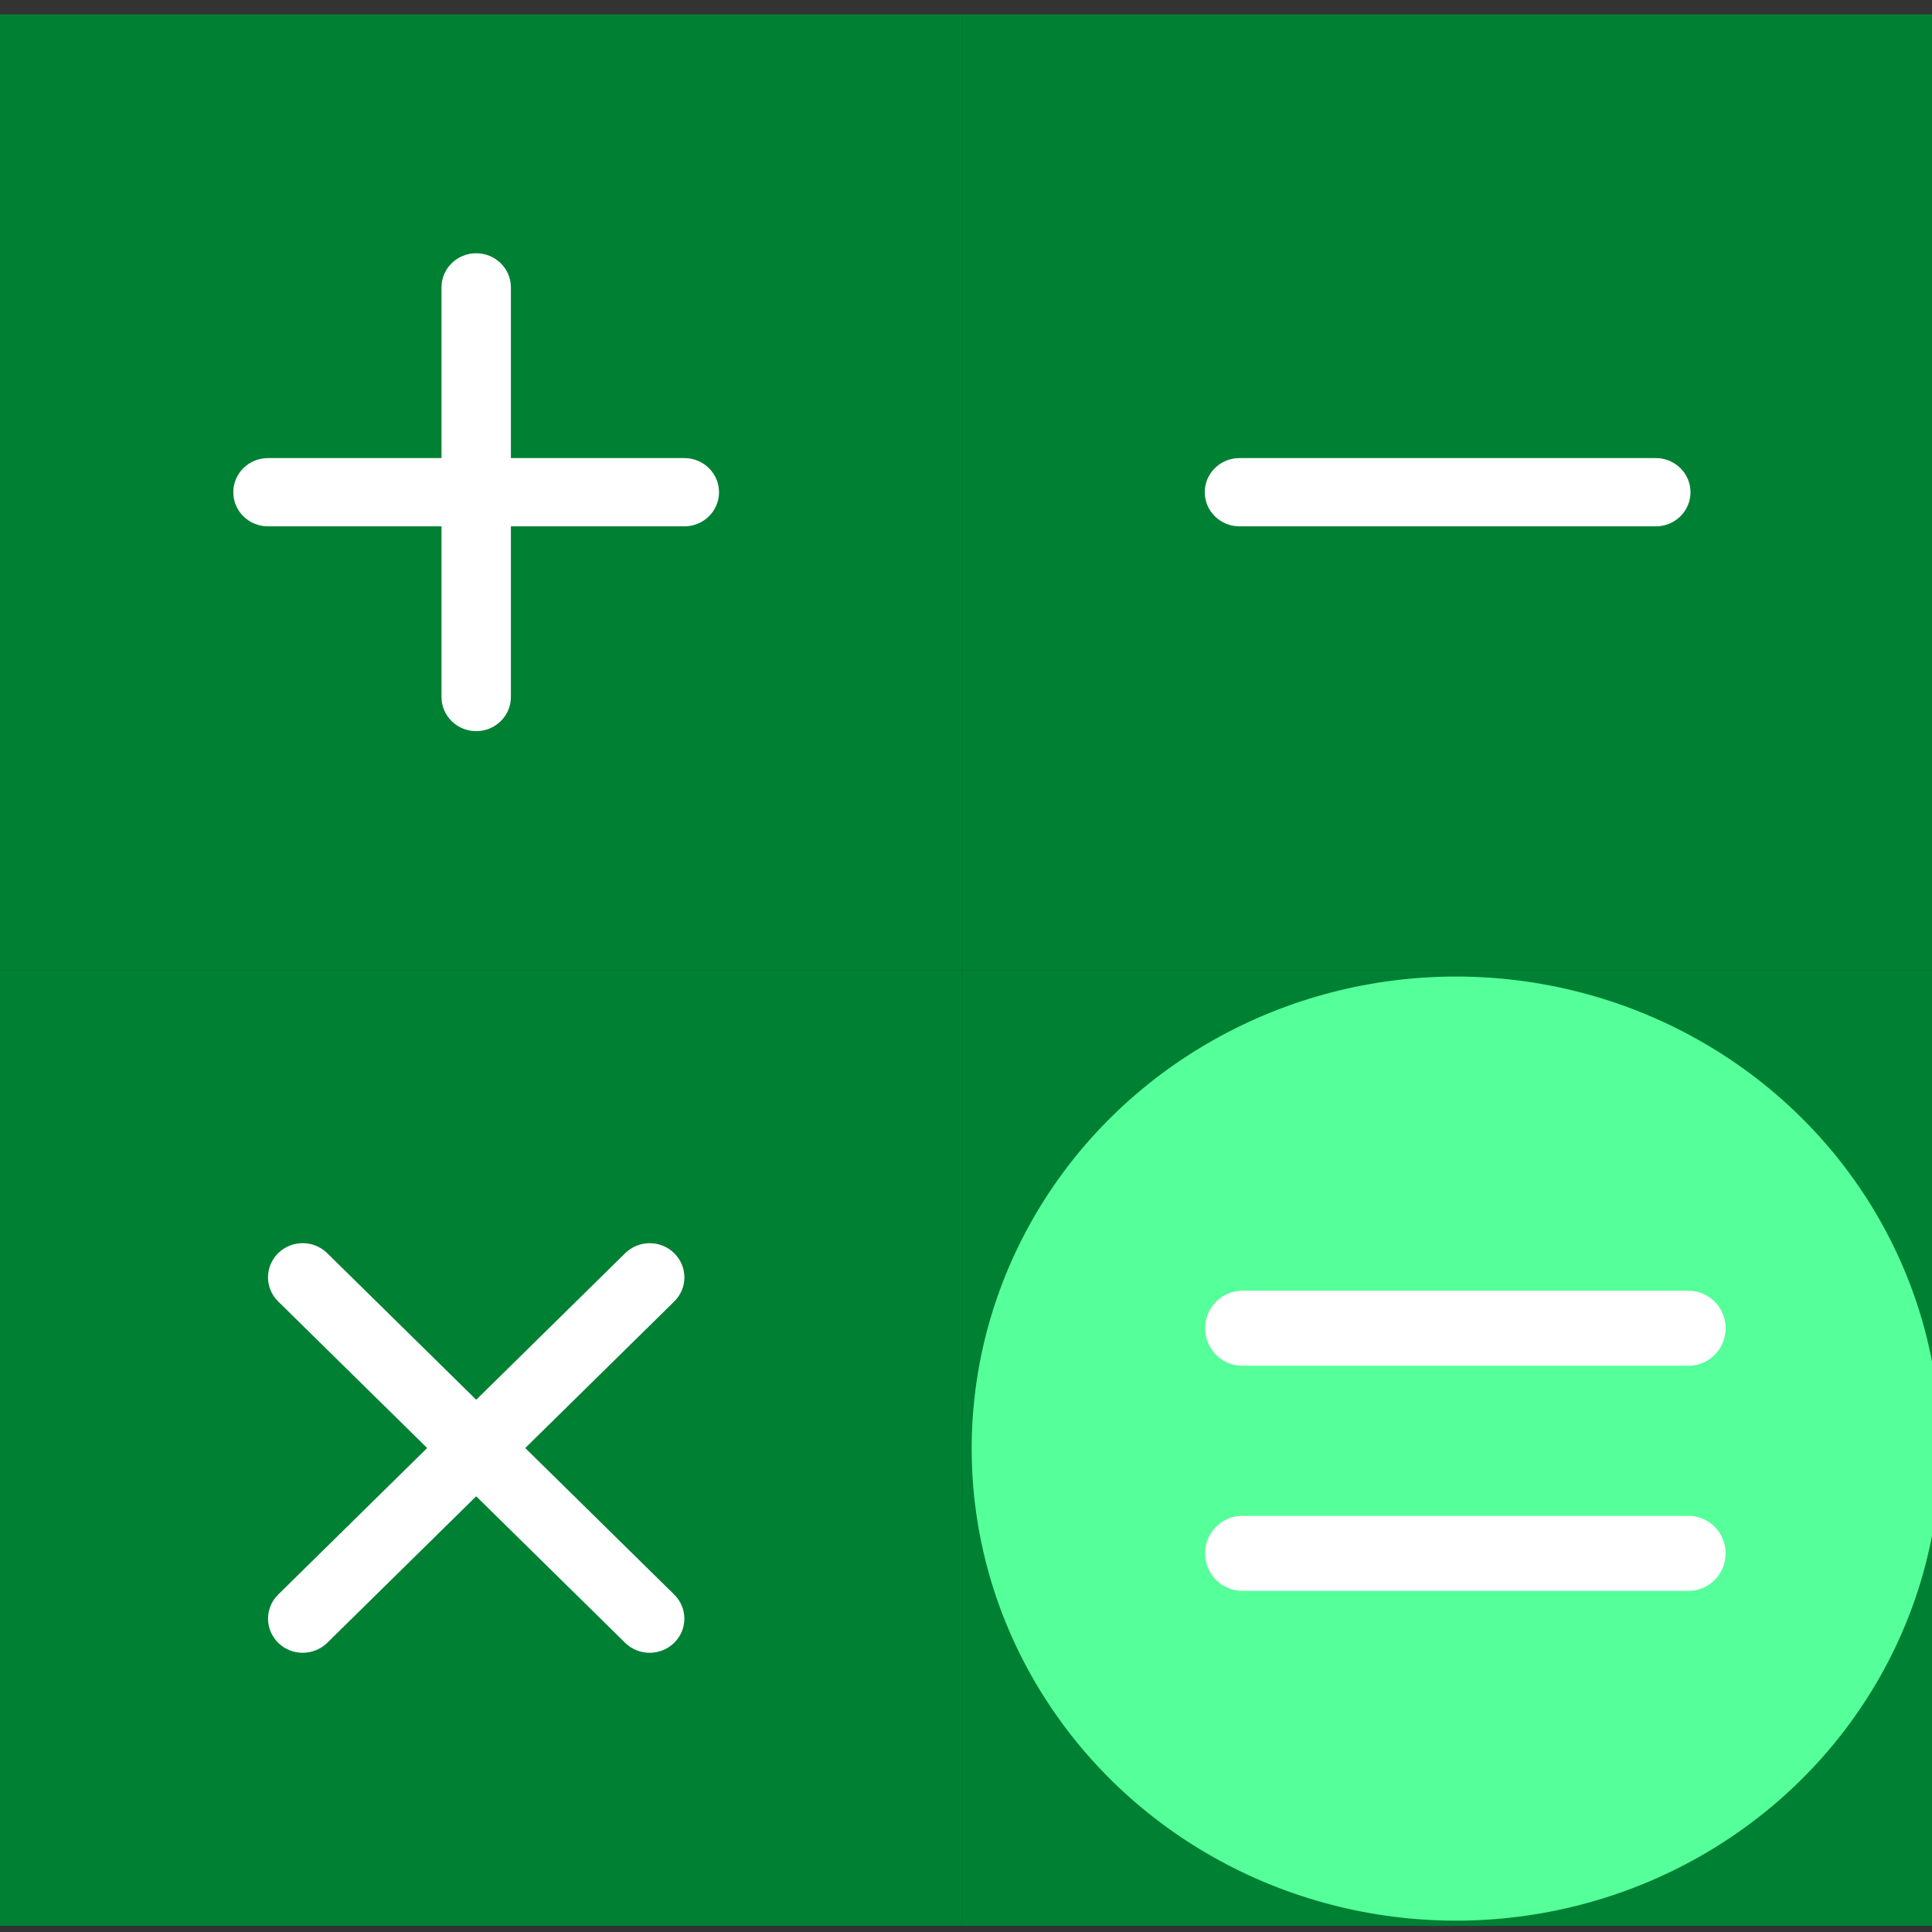 <?xml version="1.0" encoding="UTF-8" standalone="no"?>
<svg
   xmlns:dc="http://purl.org/dc/elements/1.1/"
   xmlns:cc="http://creativecommons.org/ns#"
   xmlns:rdf="http://www.w3.org/1999/02/22-rdf-syntax-ns#"
   xmlns:svg="http://www.w3.org/2000/svg"
   xmlns="http://www.w3.org/2000/svg"
   xmlns:xlink="http://www.w3.org/1999/xlink"
   xmlns:sodipodi="http://sodipodi.sourceforge.net/DTD/sodipodi-0.dtd"
   xmlns:inkscape="http://www.inkscape.org/namespaces/inkscape"
   viewBox="0 0 48 48"
   id="svg2"
   version="1.1"
   inkscape:version="0.91 r13725"
   sodipodi:docname="google-calculator.svg">
  <rect x="0" y="0" width="48" height="48" fill="#333333" stroke="none"/>
  <sodipodi:namedview
     pagecolor="#ffffff"
     bordercolor="#666666"
     borderopacity="1"
     objecttolerance="10"
     gridtolerance="10"
     guidetolerance="10"
     inkscape:pageopacity="0"
     inkscape:pageshadow="2"
     inkscape:window-width="1280"
     inkscape:window-height="694"
     id="namedview57"
     showgrid="false"
     inkscape:zoom="4.9166667"
     inkscape:cx="-9.1525422"
     inkscape:cy="24"
     inkscape:window-x="0"
     inkscape:window-y="0"
     inkscape:window-maximized="1"
     inkscape:current-layer="svg2" />
  <defs
     id="defs4">
    <linearGradient
       id="5">
      <stop
         stop-color="#dfe9f0"
         id="stop7" />
      <stop
         offset="1"
         stop-color="#ecf0f3"
         id="stop9" />
    </linearGradient>
    <linearGradient
       gradientTransform="matrix(0.091,0,0,0.133,-7.521,-4.934)"
       xlink:href="#5"
       id="4"
       gradientUnits="userSpaceOnUse"
       x1="455.96"
       y1="150.23"
       x2="459.03"
       y2="91.67" />
    <linearGradient
       xlink:href="#5"
       id="6"
       gradientUnits="userSpaceOnUse"
       x1="29.549"
       x2="35.716"
       gradientTransform="matrix(1.714,0,0,1.714,-44.21,18.512)" />
    <linearGradient
       gradientTransform="matrix(0.417,-3.085686e-4,3.085686e-4,0.398,13.155,-59.515)"
       id="3"
       gradientUnits="userSpaceOnUse"
       x1=".967"
       y1="204.55"
       x2="1.19"
       y2="148.81">
      <stop
         stop-color="#232323"
         id="stop14" />
      <stop
         offset="1"
         stop-color="#4f4f4f"
         id="stop16" />
    </linearGradient>
    <linearGradient
       gradientUnits="userSpaceOnUse"
       y2="2.119"
       x2="0"
       y1="16.14"
       id="1"
       gradientTransform="matrix(1.714,0,0,1.714,-44.21,18.512)">
      <stop
         stop-color="#00b167"
         id="stop19" />
      <stop
         offset="1"
         stop-color="#44ffbc"
         id="stop21" />
    </linearGradient>
    <linearGradient
       gradientTransform="matrix(.243-0.0 0.0.232 33.4-45.578)"
       id="0"
       gradientUnits="userSpaceOnUse"
       x1="21.978"
       y1="263.05"
       x2="22.373"
       y2="150.16">
      <stop
         stop-color="#4f4f4f"
         id="stop24" />
      <stop
         offset="1"
         stop-color="#808080"
         id="stop26" />
    </linearGradient>
    <linearGradient
       id="2"
       gradientUnits="userSpaceOnUse"
       x1="29.67"
       x2="35.462"
       gradientTransform="matrix(1.714,0,0,1.714,-44.21,18.512)">
      <stop
         stop-color="#cdd7dc"
         id="stop29" />
      <stop
         offset="1"
         stop-color="#ecf0f3"
         id="stop31" />
    </linearGradient>
  </defs>
  <path
     inkscape:connector-curvature="0"
     style="fill:#ffffff"
     id="path49"
     d="m 12.704,6.336 0,4.322 4.305,0 0,1.946 -4.305,0 0,4.322 -1.963,0 0,-4.322 -4.305,0 0,-1.946 4.305,0 0,-4.322 1.963,0" />
  <rect
     y="0.356"
     x="-0.237"
     style="fill:#008033"
     width="24.136"
     height="23.746"
     id="rect3" />
  <rect
     y="0.356"
     x="23.898"
     style="fill:#008033"
     width="24.136"
     height="23.746"
     id="rect5" />
  <rect
     x="-0.237"
     y="24.102"
     style="fill:#008033"
     width="24.136"
     height="23.746"
     id="rect7" />
  <rect
     x="23.898"
     y="24.102"
     style="fill:#008033"
     width="24.136"
     height="23.746"
     id="rect9" />
  <path
     inkscape:connector-curvature="0"
     style="fill:#ffffff"
     d="m 11.831,36.823 c -0.221,0 -0.441,-0.083 -0.609,-0.248 -0.337,-0.332 -0.337,-0.868 0,-1.199 l 4.31,-4.24 c 0.337,-0.332 0.882,-0.332 1.219,0 0.337,0.332 0.337,0.868 0,1.199 l -4.31,4.24 c -0.168,0.165 -0.389,0.248 -0.609,0.248 z"
     id="path15" />
  <path
     inkscape:connector-curvature="0"
     style="fill:#ffffff"
     d="m 7.521,41.063 c -0.221,0 -0.441,-0.083 -0.609,-0.248 -0.337,-0.332 -0.337,-0.868 0,-1.199 l 4.31,-4.24 c 0.337,-0.332 0.882,-0.332 1.219,0 0.337,0.332 0.337,0.868 0,1.199 l -4.31,4.24 c -0.168,0.165 -0.389,0.248 -0.609,0.248 z"
     id="path17" />
  <path
     inkscape:connector-curvature="0"
     style="fill:#ffffff"
     d="m 16.14,41.063 c -0.221,0 -0.441,-0.083 -0.609,-0.248 l -4.31,-4.24 c -0.337,-0.332 -0.337,-0.868 0,-1.199 0.337,-0.332 0.882,-0.332 1.219,0 l 4.31,4.24 c 0.337,0.332 0.337,0.868 0,1.199 -0.168,0.165 -0.389,0.248 -0.609,0.248 z"
     id="path19" />
  <path
     inkscape:connector-curvature="0"
     style="fill:#ffffff"
     d="m 11.831,36.823 c -0.221,0 -0.441,-0.083 -0.609,-0.248 L 6.911,32.334 c -0.337,-0.332 -0.337,-0.868 0,-1.199 0.337,-0.332 0.882,-0.332 1.219,0 l 4.31,4.24 c 0.337,0.332 0.337,0.868 0,1.199 -0.168,0.165 -0.389,0.248 -0.609,0.248 z"
     id="path21" />
  <path
     inkscape:connector-curvature="0"
     style="fill:#ffffff"
     d="m 17.002,13.077 -10.344,0 c -0.476,0 -0.862,-0.379 -0.862,-0.848 0,-0.469 0.386,-0.848 0.862,-0.848 l 10.344,0 c 0.476,0 0.862,0.379 0.862,0.848 0,0.469 -0.386,0.848 -0.862,0.848 z"
     id="path23" />
  <path
     inkscape:connector-curvature="0"
     style="fill:#ffffff"
     d="m 11.831,18.165 c -0.476,0 -0.862,-0.379 -0.862,-0.848 l 0,-10.177 c 0,-0.469 0.386,-0.848 0.862,-0.848 0.476,0 0.862,0.379 0.862,0.848 l 0,10.177 c 0,0.469 -0.386,0.848 -0.862,0.848 z"
     id="path25" />
  <path
     inkscape:connector-curvature="0"
     style="fill:#ffffff"
     d="m 41.138,13.077 -10.344,0 c -0.476,0 -0.862,-0.379 -0.862,-0.848 0,-0.469 0.386,-0.848 0.862,-0.848 l 10.344,0 c 0.476,0 0.862,0.379 0.862,0.848 0,0.469 -0.386,0.848 -0.862,0.848 z"
     id="path27" />
  <ellipse
     style="fill:#55ff99"
     id="circle47"
     cy="35.99"
     cx="36.174"
     rx="12.033"
     ry="11.728" />
  <g
     transform="translate(-6.661,-3.356)"
     id="g4241">
    <path
       id="path11"
       d="m 48.61,42.881 -11.085,0 c -0.51,0 -0.924,-0.417 -0.924,-0.932 0,-0.516 0.414,-0.932 0.924,-0.932 l 11.085,0 c 0.51,0 0.924,0.417 0.924,0.932 0,0.516 -0.414,0.932 -0.924,0.932 z"
       style="fill:#ffffff"
       inkscape:connector-curvature="0" />
    <path
       id="path13"
       d="m 48.61,37.288 -11.085,0 c -0.51,0 -0.924,-0.417 -0.924,-0.932 0,-0.516 0.414,-0.932 0.924,-0.932 l 11.085,0 c 0.51,0 0.924,0.417 0.924,0.932 0,0.516 -0.414,0.932 -0.924,0.932 z"
       style="fill:#ffffff"
       inkscape:connector-curvature="0" />
  </g>
</svg>
